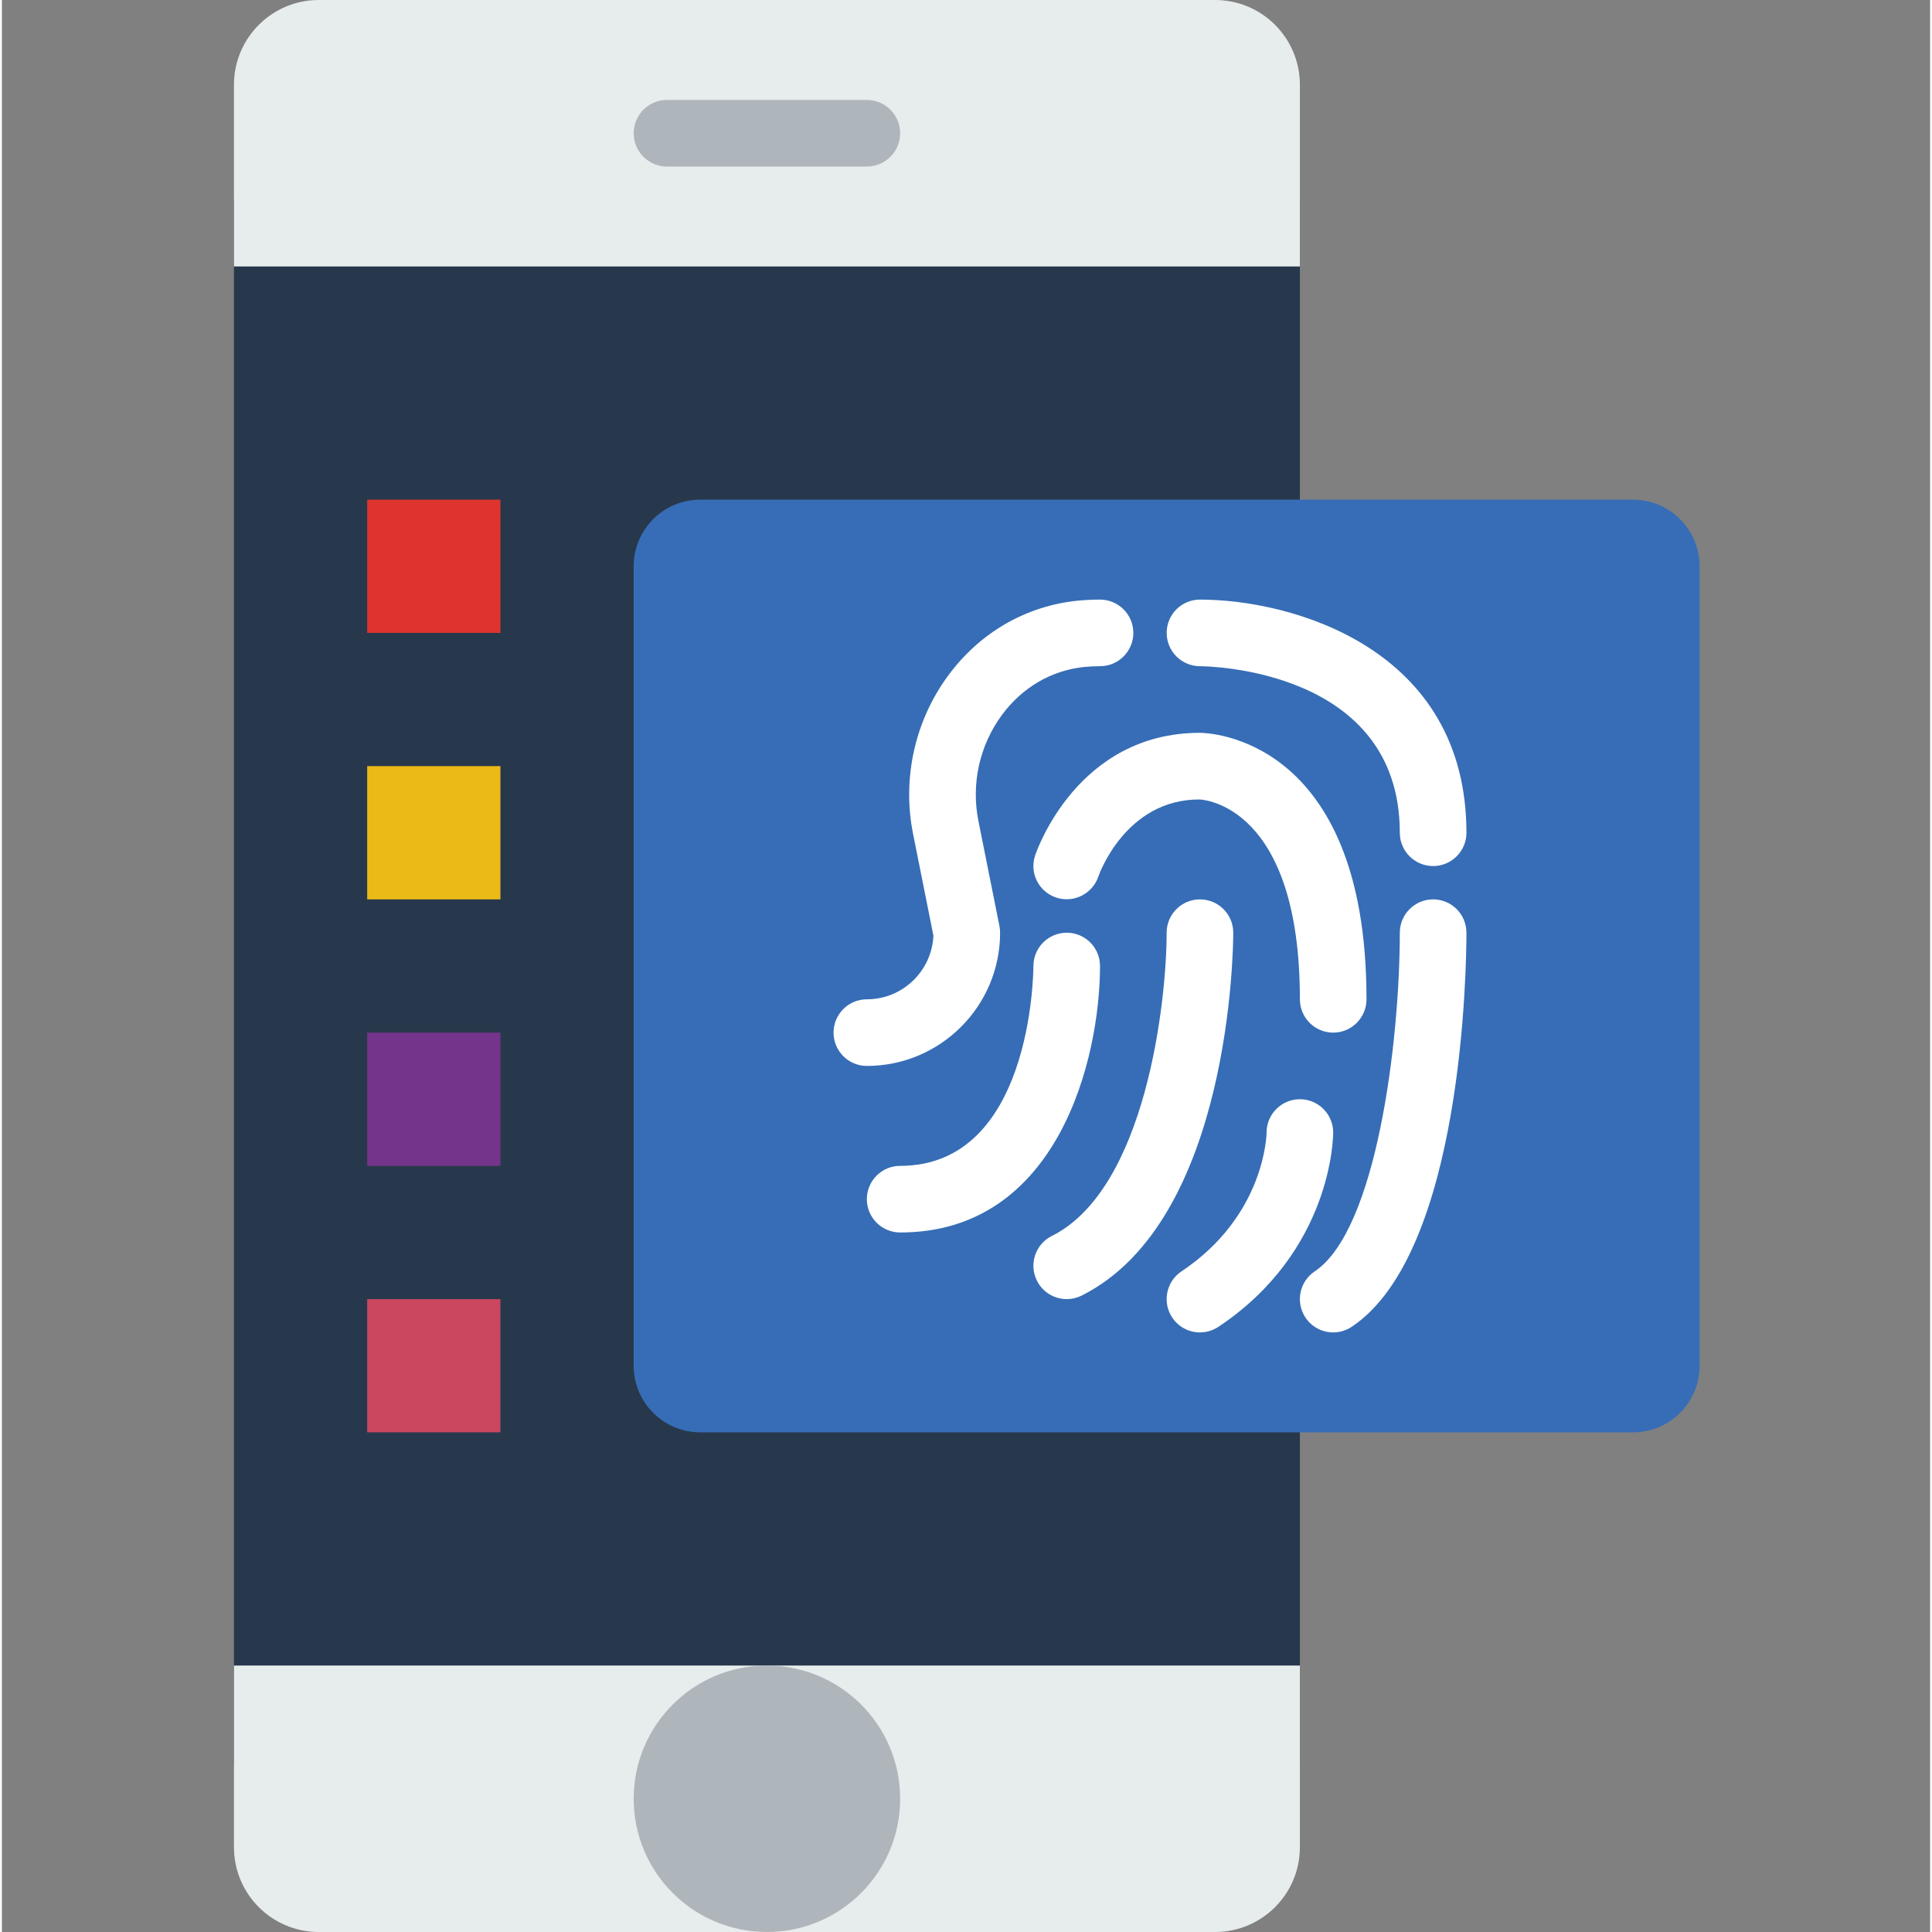 <svg height="512pt" viewBox="-61 0 511 512" width="512pt" xmlns="http://www.w3.org/2000/svg"><rect x="-61" y="0" width="511" height="512" fill="#808080" stroke="none"/><path d="m282.984 52.965h-282.484v414.898h282.484zm0 0" fill="#28384c"/><path d="m282.984 70.621h-282.484v-48.137c0-12.422 10.062-22.484 22.484-22.484h237.523c12.41 0 22.477 10.062 22.477 22.484zm0 0" fill="#e7eced"/><path d="m260.5 512h-237.516c-12.422 0-22.484-10.062-22.484-22.484v-48.137h282.484v48.137c0 12.422-10.066 22.484-22.484 22.484zm0 0" fill="#e7eced"/><path d="m177.051 476.691c0 19.5-15.809 35.309-35.309 35.309-19.504 0-35.312-15.809-35.312-35.309 0-19.504 15.809-35.312 35.312-35.312 19.5 0 35.309 15.809 35.309 35.312zm0 0" fill="#afb6bb"/><path d="m168.223 44.137h-52.965c-4.871 0-8.828-3.953-8.828-8.828 0-4.871 3.957-8.824 8.828-8.824h52.965c4.875 0 8.828 3.953 8.828 8.824 0 4.875-3.953 8.828-8.828 8.828zm0 0" fill="#afb6bb"/><path d="m106.43 150.07v211.859c0 9.754 7.91 17.656 17.656 17.656h247.172c9.754 0 17.656-7.91 17.656-17.656v-211.859c0-9.754-7.91-17.656-17.656-17.656h-247.172c-9.746 0-17.656 7.91-17.656 17.656zm0 0" fill="#366db6"/><path d="m35.809 132.414h35.312v35.309h-35.312zm0 0" fill="#dd352e"/><path d="m35.809 344.277h35.312v35.309h-35.312zm0 0" fill="#cb465f"/><path d="m35.809 273.656h35.312v35.309h-35.312zm0 0" fill="#75348b"/><path d="m35.809 203.035h35.312v35.309h-35.312zm0 0" fill="#ebba16"/><g fill="#fff"><path d="m168.223 282.484c-4.871 0-8.824-3.957-8.824-8.828 0-4.875 3.953-8.828 8.824-8.828 9.473 0 17.223-7.496 17.641-16.871l-5.395-26.992c-2.93-14.656.469-29.953 9.328-41.961 8.387-11.367 20.543-18.402 34.219-19.809 1.922-.191 3.926-.297 6-.297 4.875 0 8.828 3.953 8.828 8.824 0 4.875-3.953 8.828-8.828 8.828-1.453 0-2.852.07-4.191.203-8.668.891-16.418 5.414-21.812 12.73-5.914 8.023-8.184 18.23-6.234 28.02l5.59 27.938c.105.574.168 1.148.168 1.73 0 19.473-15.836 35.312-35.312 35.312zm0 0"/><path d="m318.293 229.516c-4.871 0-8.828-3.953-8.828-8.824 0-43.398-50.82-44.129-52.984-44.141-4.871-.016-8.809-3.98-8.801-8.844.012-4.875 3.957-8.809 8.82-8.809 24.426 0 70.621 12.914 70.621 61.793 0 4.871-3.957 8.824-8.828 8.824zm0 0"/><path d="m291.82 353.102c-2.852 0-5.652-1.375-7.355-3.926-2.699-4.051-1.605-9.543 2.445-12.246 16.402-10.938 22.539-60.855 22.555-89.758 0-4.871 3.957-8.828 8.828-8.828 4.871 0 8.828 3.957 8.828 8.828 0 8.617-.855 84.746-30.41 104.449-1.512 1.004-3.215 1.48-4.891 1.48zm0 0"/><path d="m177.051 326.621c-4.871 0-8.828-3.957-8.828-8.828 0-4.871 3.957-8.828 8.828-8.828 34.746 0 35.301-50.812 35.312-52.973.016-4.863 3.961-8.812 8.828-8.812h.008c4.871 0 8.816 3.949 8.816 8.82 0 24.426-11.066 70.621-52.965 70.621zm0 0"/><path d="m221.199 344.277c-3.242 0-6.355-1.785-7.902-4.883-2.18-4.359-.414-9.668 3.945-11.848 24.965-12.48 30.43-62.25 30.43-80.375 0-4.871 3.957-8.828 8.828-8.828s8.828 3.957 8.828 8.828c0 3.109-.461 76.305-40.191 96.176-1.262.629-2.613.93-3.938.93zm0 0"/><path d="m291.809 273.656c-4.871 0-8.824-3.957-8.824-8.828 0-51.379-25.559-52.93-26.645-52.965-19.473 0-26.5 19.656-26.789 20.496-1.59 4.582-6.594 7.043-11.195 5.492-4.598-1.562-7.078-6.516-5.543-11.125.449-1.332 11.219-32.52 43.688-32.52 1.801 0 44.137.805 44.137 70.621 0 4.871-3.953 8.828-8.828 8.828zm0 0"/><path d="m256.508 353.102c-2.852 0-5.648-1.375-7.352-3.926-2.703-4.051-1.609-9.543 2.445-12.246 22.297-14.863 22.555-36.578 22.555-36.793 0-4.871 3.953-8.828 8.828-8.828 4.871 0 8.824 3.957 8.824 8.828 0 1.281-.344 31.445-30.41 51.484-1.508 1.004-3.211 1.48-4.891 1.48zm0 0"/></g></svg>